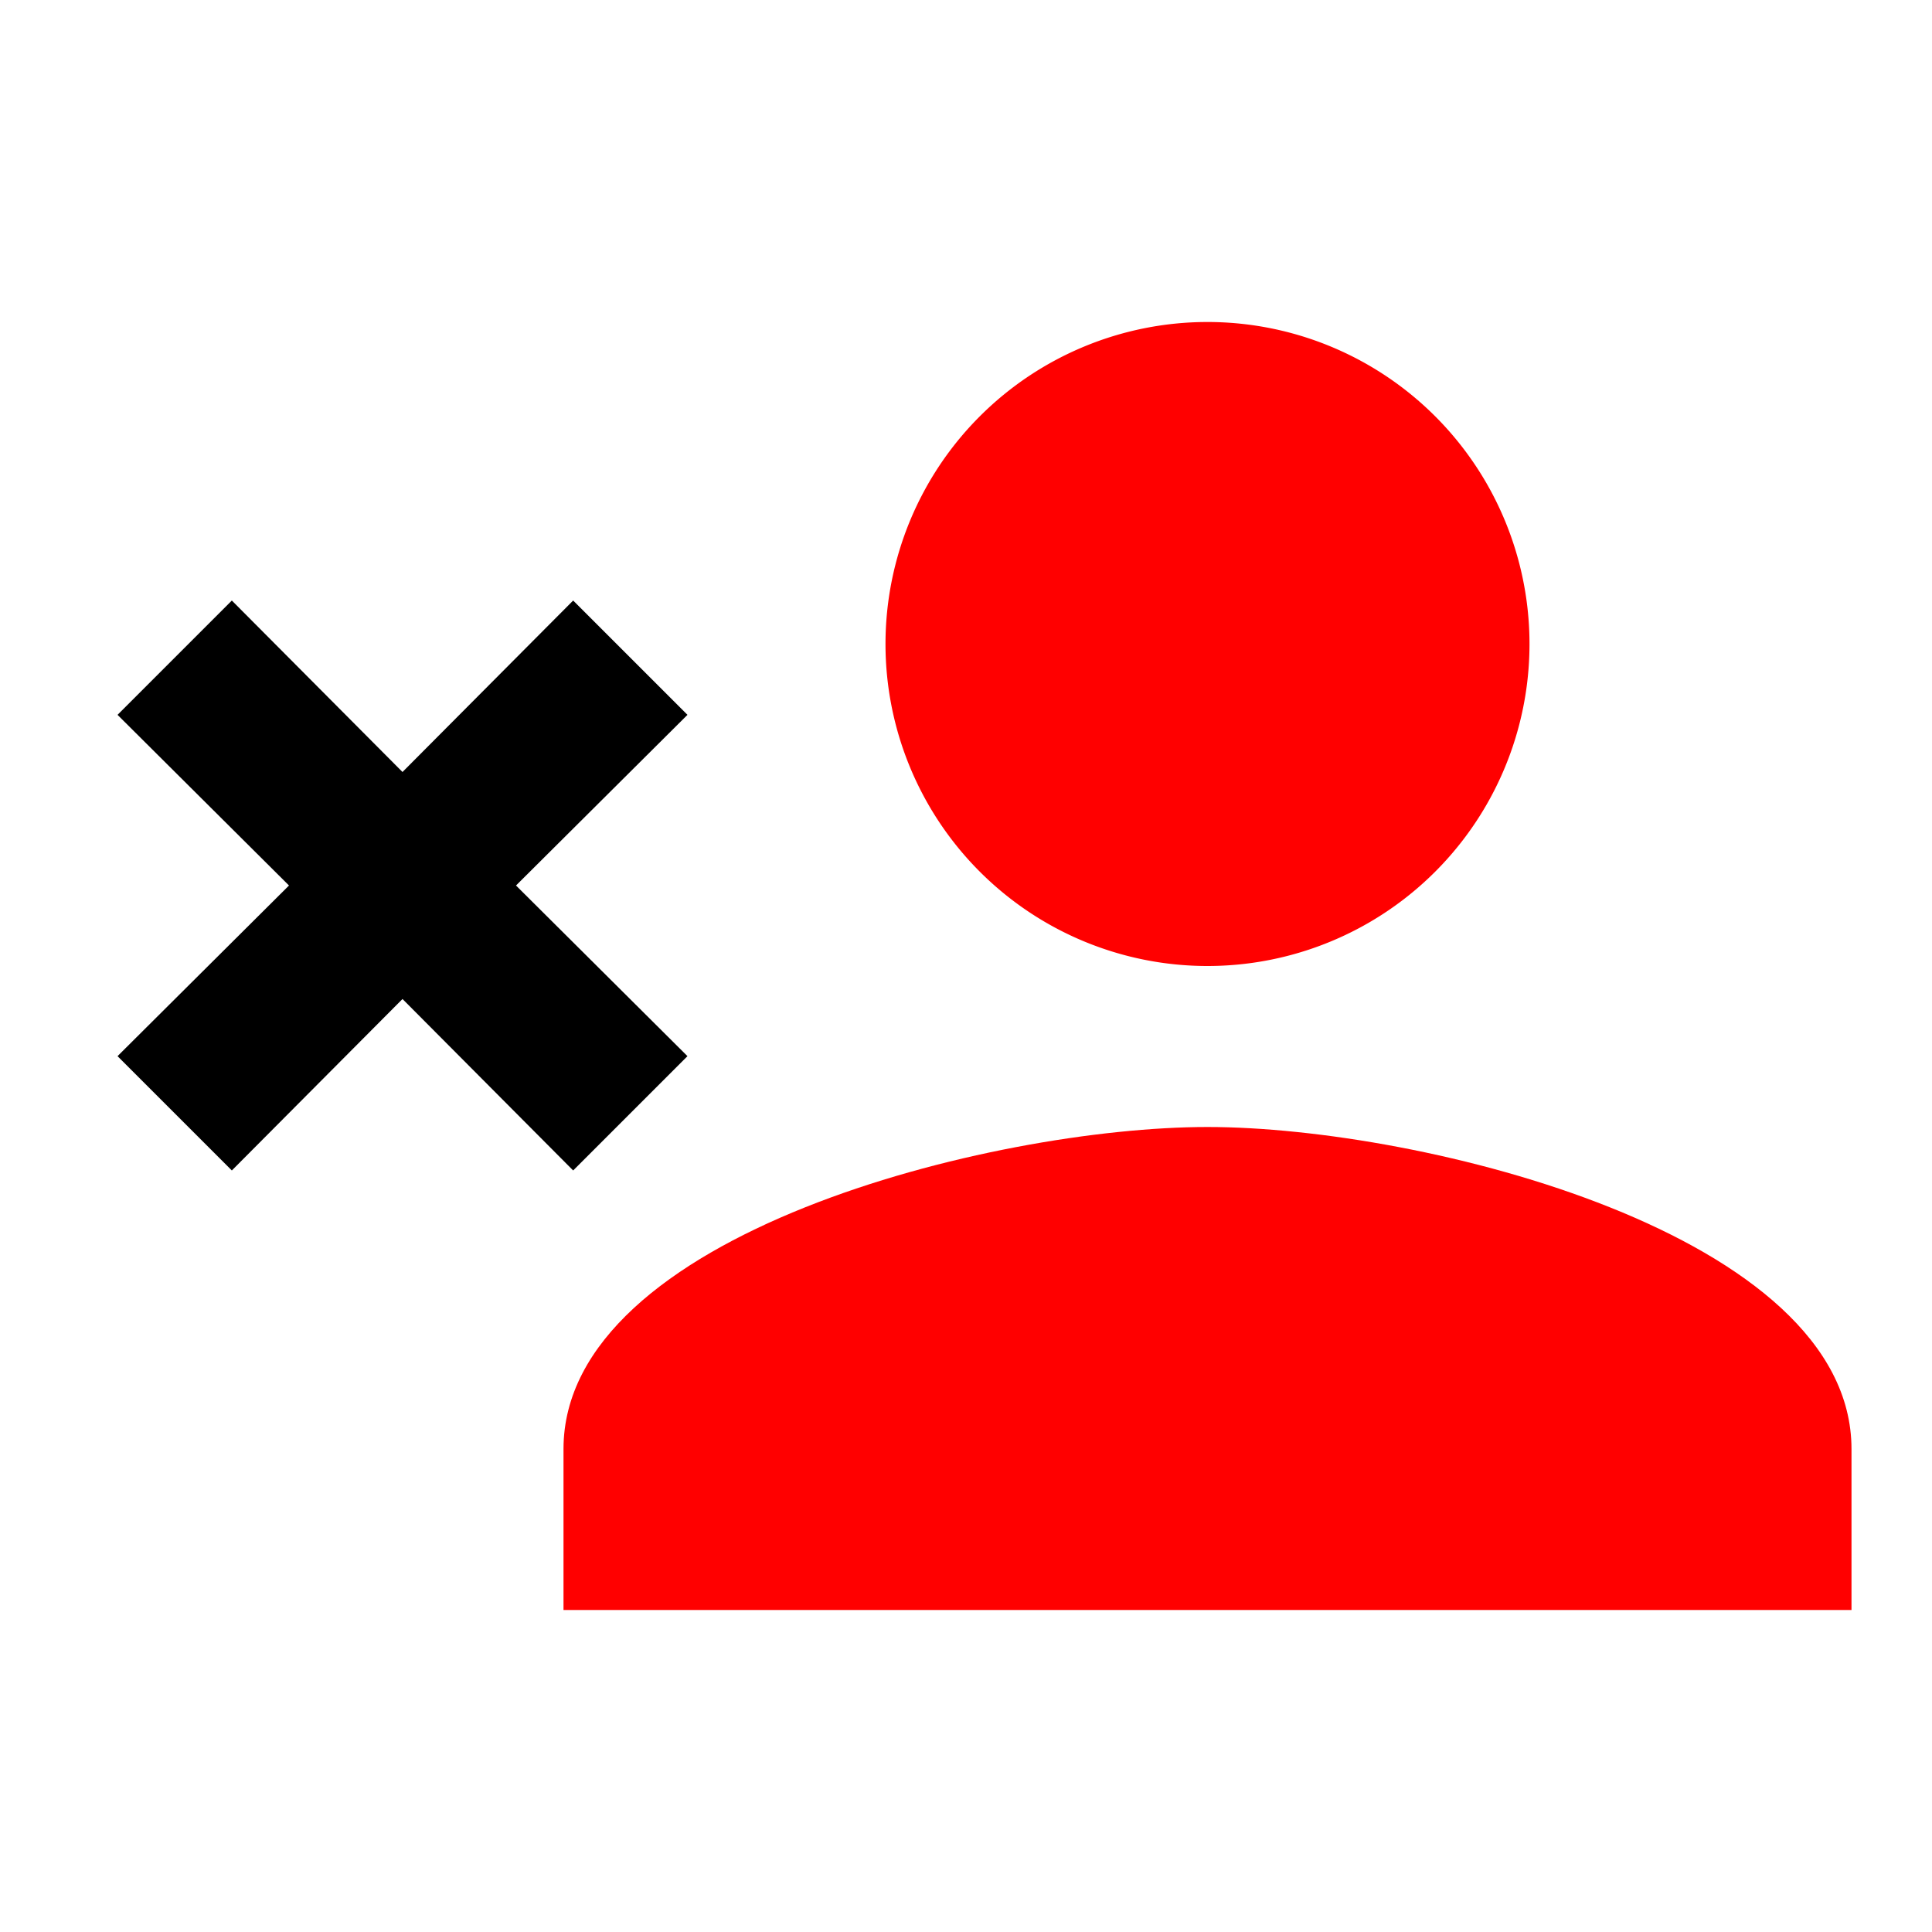 <?xml version="1.0" encoding="UTF-8" standalone="no"?>
<svg
   id="mdi-account-remove"
   viewBox="0 0 24 24"
   version="1.1"
   sodipodi:docname="account-remove-red.svg"
   inkscape:version="1.4 (e7c3feb1, 2024-10-09)"
   xmlns:inkscape="http://www.inkscape.org/namespaces/inkscape"
   xmlns:sodipodi="http://sodipodi.sourceforge.net/DTD/sodipodi-0.dtd"
   xmlns="http://www.w3.org/2000/svg"
   xmlns:svg="http://www.w3.org/2000/svg">
  <defs
     id="defs1" />
  <sodipodi:namedview
     id="namedview1"
     pagecolor="#ffffff"
     bordercolor="#000000"
     borderopacity="0.25"
     inkscape:showpageshadow="2"
     inkscape:pageopacity="0.0"
     inkscape:pagecheckerboard="0"
     inkscape:deskcolor="#d1d1d1"
     inkscape:zoom="1.75"
     inkscape:cx="12"
     inkscape:cy="12.285714"
     inkscape:window-width="1464"
     inkscape:window-height="818"
     inkscape:window-x="0"
     inkscape:window-y="38"
     inkscape:window-maximized="0"
     inkscape:current-layer="mdi-account-remove" />
  <path
     d="M 5,9.59 7.12,7.46 8.54,8.88 6.41,11 8.54,13.12 7.12,14.54 5,12.41 2.88,14.54 1.46,13.12 3.59,11 1.46,8.88 2.88,7.46 Z"
     id="path3" />
  <path
     d="m 15,12 a 4,4 0 0 1 -4,-4 4,4 0 0 1 4,-4 4,4 0 0 1 4,4 4,4 0 0 1 -4,4"
     id="path2"
     style="fill:#ff0000" />
  <path
     d="m 15,14 c 2.67,0 8,1.33 8,4 v 2 H 7 v -2 c 0,-2.67 5.33,-4 8,-4"
     id="path1"
     style="fill:#ff0000" />
</svg>
